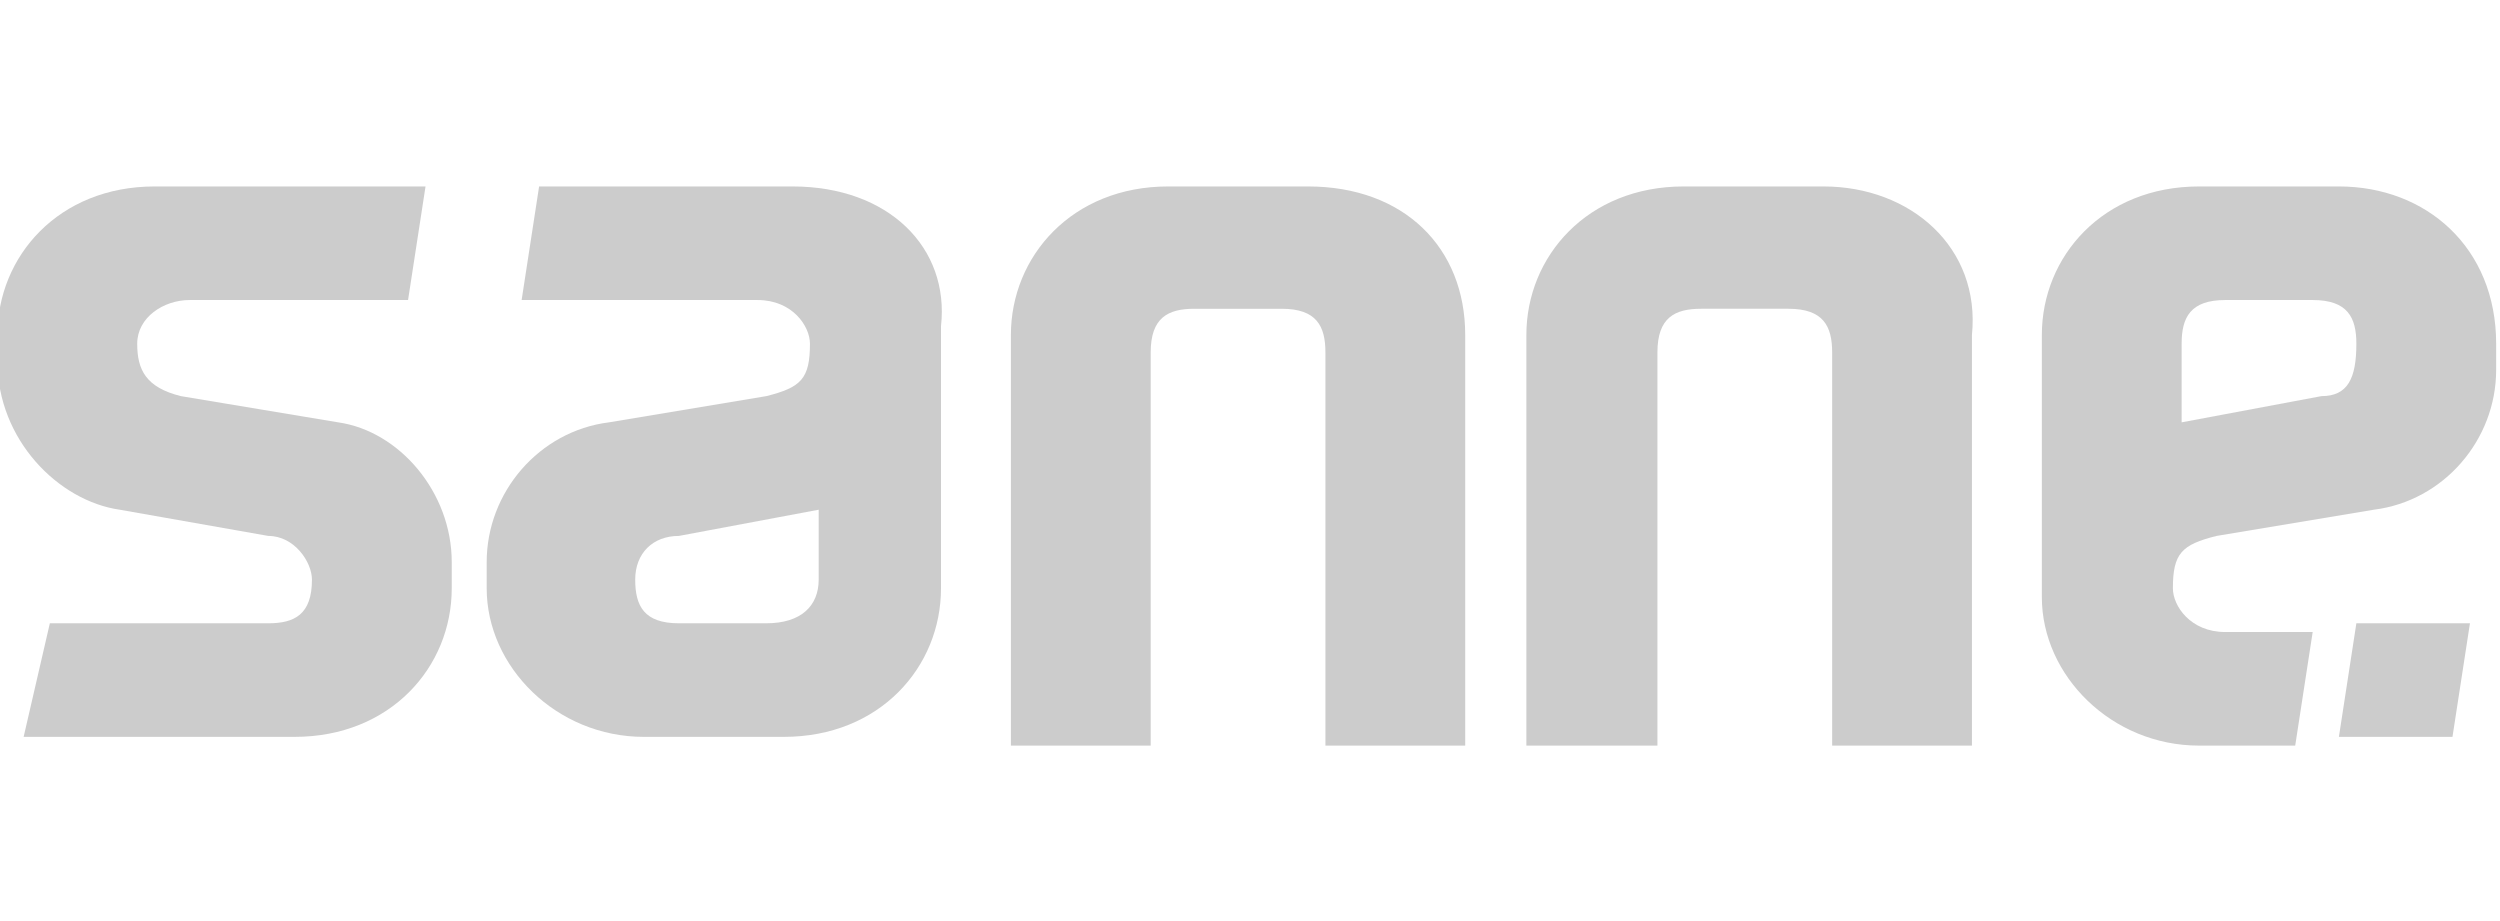 <?xml version="1.0" encoding="utf-8"?>
<!-- Generator: Adobe Illustrator 26.0.1, SVG Export Plug-In . SVG Version: 6.00 Build 0)  -->
<svg version="1.1" id="Layer_1" xmlns="http://www.w3.org/2000/svg" xmlns:xlink="http://www.w3.org/1999/xlink" x="0px" y="0px"
	 viewBox="0 0 95 35" style="enable-background:new 0 0 95 35;" xml:space="preserve">
<style type="text/css">
	.st0{fill:#CCCCCC;}
</style>
<g transform="matrix(3.32 0 0 3.32 76.262 154.161)">
	<path class="st0" d="M-8-44.3h-1.6c-1.1,0-1.8,0.8-1.8,1.7v4.7h1.6v-4.5c0-0.4,0.2-0.5,0.5-0.5h1c0.4,0,0.5,0.2,0.5,0.5v4.5h1.6
		v-4.7C-6.2-43.6-6.9-44.3-8-44.3L-8-44.3z"/>
	<path class="st0" d="M-19.1-41.6l-1.8-0.3c-0.4-0.1-0.5-0.3-0.5-0.6c0-0.3,0.3-0.5,0.6-0.5h2.5l0.2-1.3h-3.1
		c-1.1,0-1.8,0.8-1.8,1.7v0.3c0,0.9,0.7,1.6,1.4,1.7l1.7,0.3c0.3,0,0.5,0.3,0.5,0.5c0,0.4-0.2,0.5-0.5,0.5h-2.5l-0.3,1.3h3.1
		c1.1,0,1.8-0.8,1.8-1.7V-40C-17.8-40.8-18.4-41.5-19.1-41.6z"/>
	<path class="st0" d="M-13.9-44.3h-2.9L-17-43h2.7c0.4,0,0.6,0.3,0.6,0.5c0,0.4-0.1,0.5-0.5,0.6l-1.8,0.3c-0.8,0.1-1.4,0.8-1.4,1.6
		v0.3c0,0.9,0.8,1.7,1.8,1.7h1.6c1.1,0,1.8-0.8,1.8-1.7v-3C-12.1-43.6-12.8-44.3-13.9-44.3z M-14.2-39.3h-1c-0.4,0-0.5-0.2-0.5-0.5
		c0-0.3,0.2-0.5,0.5-0.5l1.6-0.3v0.8C-13.6-39.5-13.8-39.3-14.2-39.3z"/>
	<path class="st0" d="M3.8-38h1.3l0.2-1.3H4L3.8-38z"/>
	<path class="st0" d="M-2.1-44.3h-1.6c-1.1,0-1.8,0.8-1.8,1.7v4.7H-4v-4.5c0-0.4,0.2-0.5,0.5-0.5h1c0.4,0,0.5,0.2,0.5,0.5v4.5h1.6
		v-4.7C-0.3-43.6-1.1-44.3-2.1-44.3L-2.1-44.3z"/>
	<path class="st0" d="M3.8-44.3H2.2c-1.1,0-1.8,0.8-1.8,1.7v3c0,0.9,0.8,1.7,1.8,1.7h1.1l0.2-1.3h-1c-0.4,0-0.6-0.3-0.6-0.5
		c0-0.4,0.1-0.5,0.5-0.6l1.8-0.3c0.8-0.1,1.4-0.8,1.4-1.6v-0.3C5.6-43.6,4.8-44.3,3.8-44.3z M3.6-41.9L2-41.6v-0.9
		C2-42.8,2.1-43,2.5-43h1C3.9-43,4-42.8,4-42.5C4-42.1,3.9-41.9,3.6-41.9z"/>
</g>
</svg>

